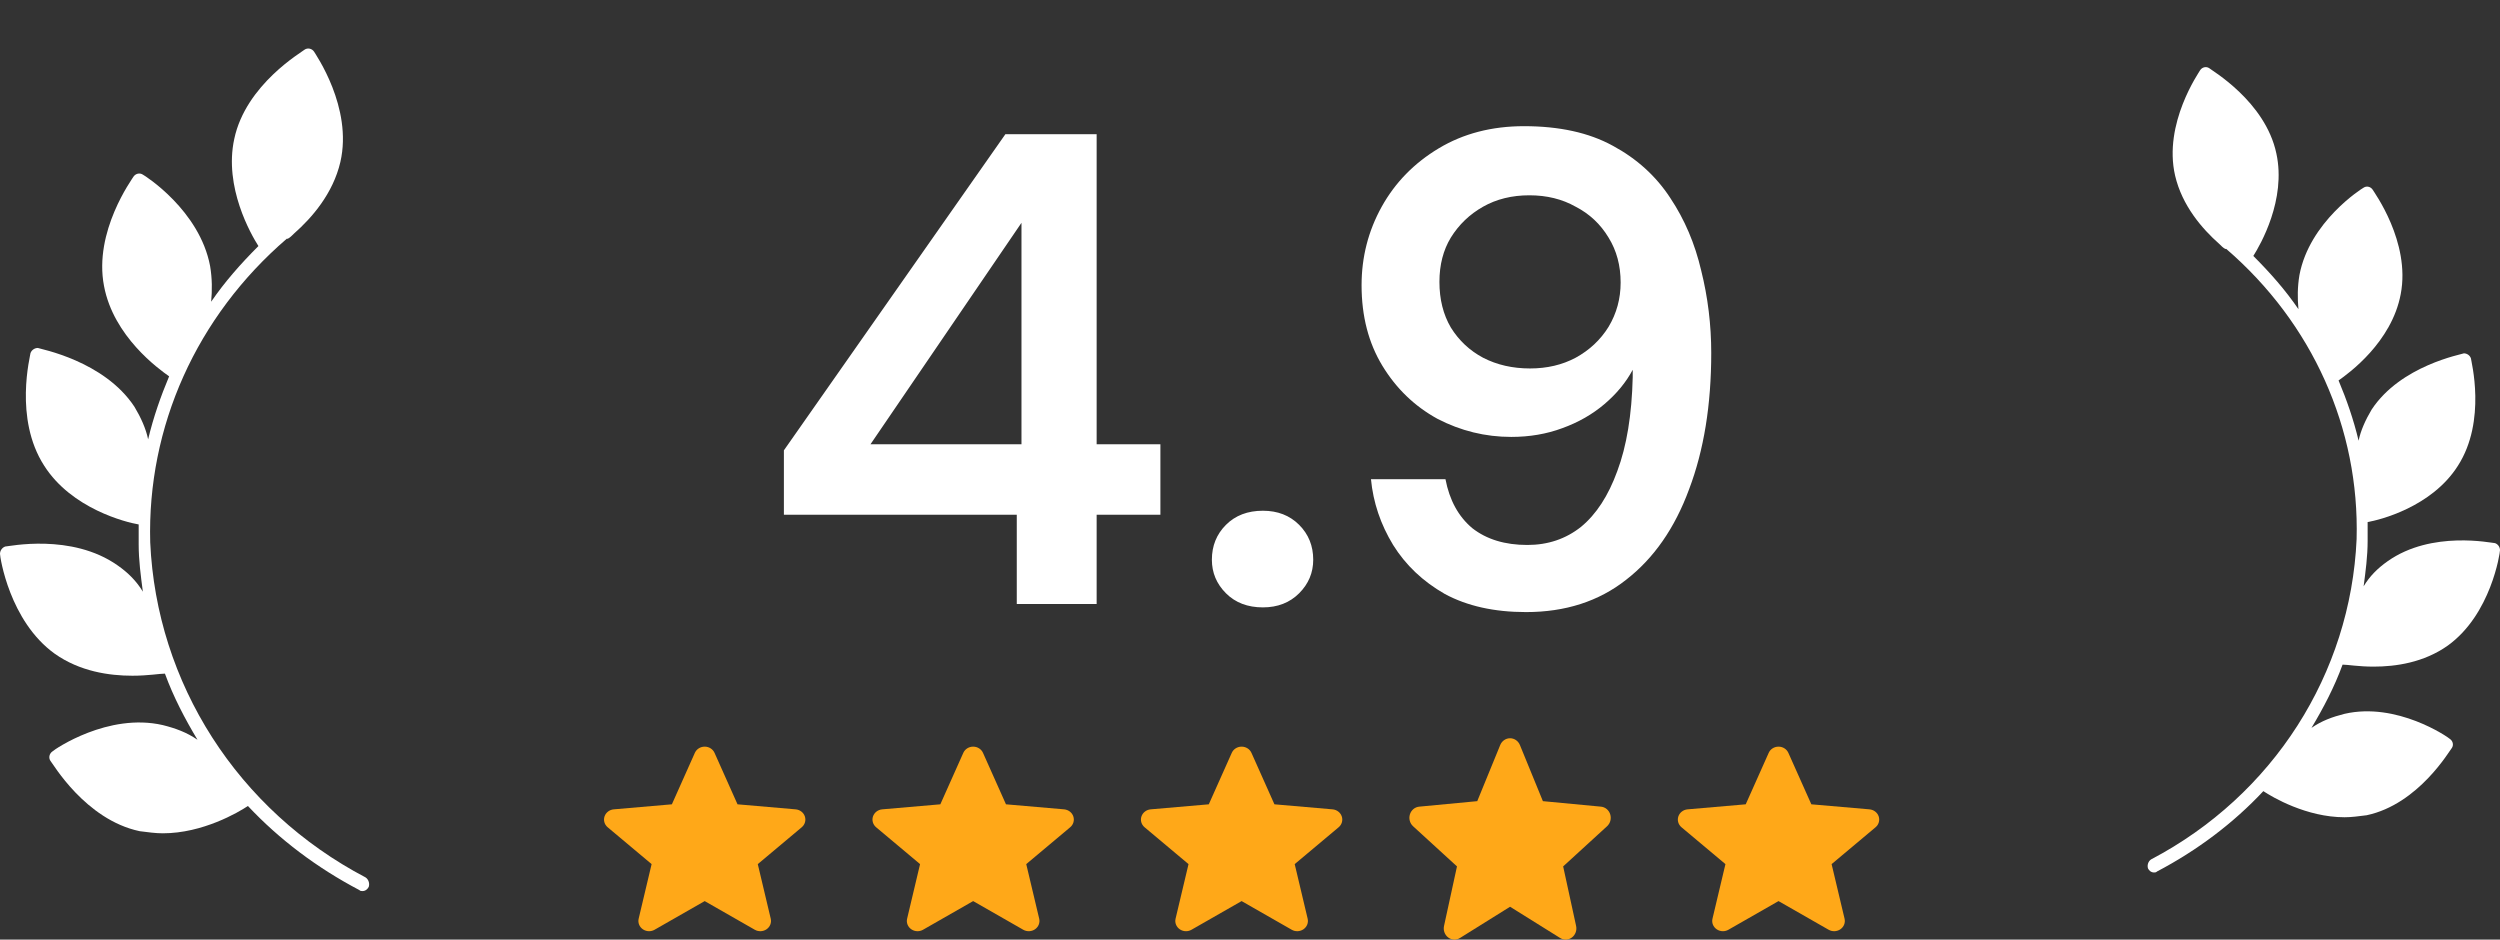 <svg width="149" height="56" viewBox="0 0 149 56" fill="none" xmlns="http://www.w3.org/2000/svg">
<rect x="0" y="0" width="149" height="56" fill="#333333" stroke="none"/>
<path d="M7.889 40.273C6.512 40.273 4.758 40.023 3.256 38.958C0.564 37.017 0 33.198 0 33.01C0 32.822 0.125 32.635 0.313 32.572C0.501 32.572 4.258 31.758 7.012 33.699C7.639 34.137 8.139 34.638 8.515 35.264C8.39 34.325 8.265 33.386 8.265 32.447C8.265 32.071 8.265 31.633 8.265 31.257C7.513 31.132 4.258 30.318 2.63 27.751C0.814 24.933 1.816 21.177 1.816 21.051C1.878 20.864 2.066 20.738 2.254 20.738C2.379 20.801 6.199 21.49 8.014 24.245C8.39 24.871 8.703 25.559 8.828 26.186C9.141 24.871 9.58 23.619 10.08 22.429C9.454 21.991 6.762 20.05 6.199 17.044C5.572 13.789 7.889 10.658 7.952 10.533C8.077 10.345 8.327 10.282 8.515 10.408C8.64 10.47 11.896 12.536 12.522 15.855C12.648 16.606 12.648 17.295 12.585 17.983C13.399 16.794 14.338 15.729 15.402 14.665C14.964 13.976 13.336 11.159 13.962 8.279C14.651 5.023 18.032 3.082 18.157 2.957C18.345 2.832 18.596 2.894 18.721 3.082C18.783 3.207 21.037 6.4 20.286 9.656C19.848 11.534 18.596 12.975 17.531 13.914C17.406 14.039 17.281 14.164 17.155 14.227H17.093C11.708 18.86 8.766 25.434 8.953 32.322C9.329 40.711 14.15 48.287 21.789 52.294C21.977 52.42 22.039 52.67 21.977 52.858C21.914 52.983 21.789 53.108 21.601 53.108C21.538 53.108 21.476 53.108 21.413 53.046C18.909 51.731 16.655 50.04 14.776 48.037C14.213 48.413 12.084 49.665 9.705 49.665C9.266 49.665 8.828 49.602 8.327 49.539C5.072 48.851 3.131 45.47 3.005 45.345C2.88 45.157 2.943 44.906 3.131 44.781C3.256 44.656 6.449 42.465 9.705 43.216C10.456 43.404 11.145 43.654 11.771 44.092C11.02 42.84 10.331 41.525 9.83 40.148C9.517 40.148 8.828 40.273 7.889 40.273Z" fill="white"/>
<path d="M60.6 36V30.68H46.72V26.84L59.92 8H65.36V26.48H69.16V30.68H65.36V36H60.6ZM51.88 26.48H60.88V13.28L51.88 26.48ZM75.268 36.2C74.361 36.2 73.628 35.92 73.068 35.36C72.508 34.8 72.228 34.133 72.228 33.36C72.228 32.533 72.508 31.84 73.068 31.28C73.628 30.72 74.361 30.44 75.268 30.44C76.148 30.44 76.868 30.72 77.428 31.28C77.988 31.84 78.268 32.533 78.268 33.36C78.268 34.133 77.988 34.8 77.428 35.36C76.868 35.92 76.148 36.2 75.268 36.2ZM90.95 36.48C89.057 36.48 87.443 36.12 86.11 35.4C84.803 34.653 83.777 33.68 83.03 32.48C82.283 31.253 81.843 29.947 81.71 28.56H86.15C86.39 29.813 86.923 30.787 87.75 31.48C88.603 32.147 89.697 32.48 91.03 32.48C92.257 32.48 93.323 32.12 94.23 31.4C95.137 30.653 95.857 29.547 96.39 28.08C96.95 26.587 97.257 24.72 97.31 22.48C97.31 22.427 97.31 22.36 97.31 22.28C97.31 22.2 97.31 22.12 97.31 22.04C96.91 22.787 96.35 23.467 95.63 24.08C94.91 24.693 94.07 25.173 93.11 25.52C92.177 25.867 91.163 26.04 90.07 26.04C88.523 26.04 87.057 25.68 85.67 24.96C84.31 24.213 83.217 23.16 82.39 21.8C81.563 20.44 81.15 18.84 81.15 17C81.15 15.32 81.55 13.76 82.35 12.32C83.15 10.88 84.283 9.72 85.75 8.84C87.217 7.96 88.91 7.52 90.83 7.52C92.937 7.52 94.697 7.907 96.11 8.68C97.55 9.453 98.697 10.493 99.55 11.8C100.403 13.08 101.017 14.52 101.39 16.12C101.79 17.72 101.99 19.36 101.99 21.04C101.99 24.133 101.55 26.84 100.67 29.16C99.817 31.48 98.563 33.28 96.91 34.56C95.283 35.84 93.297 36.48 90.95 36.48ZM91.19 21.96C92.203 21.96 93.11 21.747 93.91 21.32C94.737 20.867 95.39 20.253 95.87 19.48C96.35 18.68 96.59 17.8 96.59 16.84C96.59 15.827 96.35 14.933 95.87 14.16C95.39 13.36 94.737 12.747 93.91 12.32C93.11 11.867 92.19 11.64 91.15 11.64C90.11 11.64 89.19 11.867 88.39 12.32C87.59 12.773 86.95 13.387 86.47 14.16C86.017 14.907 85.79 15.787 85.79 16.8C85.79 17.84 86.017 18.747 86.47 19.52C86.95 20.293 87.59 20.893 88.39 21.32C89.217 21.747 90.15 21.96 91.19 21.96Z" fill="white"/>
<g clip-path="url(#clip0_2147_4417)">
<path d="M47.969 48.656C47.89 48.424 47.674 48.259 47.42 48.237L43.956 47.937L42.587 44.871C42.486 44.645 42.256 44.5 42 44.5C41.744 44.5 41.514 44.645 41.413 44.871L40.044 47.937L36.58 48.237C36.326 48.26 36.111 48.424 36.031 48.656C35.952 48.889 36.025 49.144 36.217 49.305L38.836 51.501L38.064 54.754C38.007 54.993 38.105 55.24 38.312 55.384C38.423 55.461 38.554 55.5 38.686 55.5C38.799 55.5 38.912 55.471 39.013 55.413L42 53.705L44.986 55.413C45.206 55.539 45.481 55.527 45.688 55.384C45.895 55.24 45.993 54.993 45.936 54.754L45.164 51.501L47.783 49.305C47.975 49.144 48.048 48.889 47.969 48.656Z" fill="#FFA818"/>
</g>
<g clip-path="url(#clip1_2147_4417)">
<path d="M63.969 48.656C63.89 48.424 63.674 48.259 63.42 48.237L59.956 47.937L58.587 44.871C58.486 44.645 58.256 44.5 58 44.5C57.744 44.5 57.514 44.645 57.413 44.871L56.044 47.937L52.58 48.237C52.326 48.26 52.111 48.424 52.031 48.656C51.952 48.889 52.025 49.144 52.217 49.305L54.836 51.501L54.064 54.754C54.007 54.993 54.105 55.24 54.312 55.384C54.423 55.461 54.554 55.5 54.686 55.5C54.799 55.5 54.912 55.471 55.013 55.413L58 53.705L60.986 55.413C61.206 55.539 61.481 55.527 61.688 55.384C61.895 55.24 61.993 54.993 61.936 54.754L61.164 51.501L63.783 49.305C63.975 49.144 64.048 48.889 63.969 48.656Z" fill="#FFA818"/>
</g>
<g clip-path="url(#clip2_2147_4417)">
<path d="M79.969 48.656C79.89 48.424 79.674 48.259 79.42 48.237L75.956 47.937L74.587 44.871C74.486 44.645 74.256 44.5 74 44.5C73.744 44.5 73.514 44.645 73.413 44.871L72.044 47.937L68.58 48.237C68.326 48.26 68.111 48.424 68.031 48.656C67.952 48.889 68.025 49.144 68.217 49.305L70.836 51.501L70.064 54.754C70.007 54.993 70.105 55.24 70.312 55.384C70.423 55.461 70.555 55.5 70.686 55.5C70.799 55.5 70.912 55.471 71.013 55.413L74 53.705L76.987 55.413C77.206 55.539 77.481 55.527 77.688 55.384C77.895 55.24 77.993 54.993 77.936 54.754L77.164 51.501L79.783 49.305C79.975 49.144 80.048 48.889 79.969 48.656Z" fill="#FFA818"/>
</g>
<path d="M95.969 48.534C95.89 48.281 95.674 48.101 95.42 48.077L91.956 47.749L90.587 44.404C90.486 44.159 90.256 44 90 44C89.744 44 89.514 44.159 89.413 44.404L88.044 47.749L84.58 48.077C84.326 48.102 84.111 48.281 84.031 48.534C83.952 48.788 84.025 49.066 84.217 49.242L86.836 51.638L86.064 55.186C86.007 55.447 86.105 55.717 86.312 55.873C86.423 55.958 86.555 56 86.686 56C86.799 56 86.912 55.969 87.013 55.906L90 54.042L92.987 55.906C93.206 56.042 93.481 56.03 93.688 55.873C93.895 55.717 93.993 55.447 93.936 55.186L93.164 51.638L95.783 49.242C95.975 49.066 96.048 48.788 95.969 48.534Z" fill="#FFA818"/>
<g clip-path="url(#clip3_2147_4417)">
<path d="M111.969 48.656C111.89 48.424 111.674 48.259 111.42 48.237L107.956 47.937L106.587 44.871C106.486 44.645 106.256 44.5 106 44.5C105.744 44.5 105.514 44.645 105.414 44.871L104.045 47.937L100.58 48.237C100.326 48.26 100.111 48.424 100.031 48.656C99.952 48.889 100.025 49.144 100.217 49.305L102.836 51.501L102.064 54.754C102.007 54.993 102.104 55.24 102.312 55.384C102.423 55.461 102.554 55.5 102.686 55.5C102.799 55.5 102.912 55.471 103.013 55.413L106 53.705L108.987 55.413C109.206 55.539 109.481 55.527 109.688 55.384C109.896 55.24 109.993 54.993 109.936 54.754L109.164 51.501L111.783 49.305C111.975 49.144 112.048 48.889 111.969 48.656Z" fill="#FFA818"/>
</g>
<path d="M141.47 39.731C142.784 39.731 144.458 39.492 145.892 38.474C148.462 36.619 149 32.968 149 32.789C149 32.609 148.88 32.43 148.701 32.37C148.522 32.37 144.936 31.592 142.306 33.447C141.709 33.866 141.231 34.345 140.872 34.944C140.991 34.046 141.111 33.148 141.111 32.25C141.111 31.891 141.111 31.472 141.111 31.113C141.828 30.994 144.936 30.216 146.49 27.762C148.223 25.069 147.267 21.478 147.267 21.358C147.207 21.179 147.028 21.059 146.848 21.059C146.729 21.119 143.083 21.777 141.35 24.41C140.991 25.009 140.693 25.667 140.573 26.266C140.274 25.009 139.856 23.812 139.378 22.675C139.975 22.256 142.545 20.401 143.083 17.528C143.681 14.416 141.47 11.424 141.41 11.304C141.29 11.124 141.051 11.064 140.872 11.184C140.752 11.244 137.645 13.219 137.047 16.391C136.927 17.109 136.927 17.767 136.987 18.426C136.21 17.288 135.314 16.271 134.298 15.254C134.716 14.595 136.27 11.902 135.672 9.149C135.015 6.037 131.788 4.182 131.668 4.062C131.489 3.943 131.25 4.002 131.13 4.182C131.07 4.302 128.919 7.354 129.636 10.466C130.054 12.261 131.25 13.638 132.266 14.536C132.385 14.655 132.505 14.775 132.624 14.835H132.684C137.824 19.264 140.633 25.547 140.454 32.131C140.095 40.15 135.493 47.392 128.202 51.222C128.022 51.342 127.963 51.581 128.022 51.761C128.082 51.88 128.202 52 128.381 52C128.441 52 128.501 52 128.56 51.94C130.951 50.683 133.102 49.068 134.895 47.152C135.433 47.511 137.465 48.708 139.736 48.708C140.155 48.708 140.573 48.649 141.051 48.589C144.159 47.93 146.012 44.699 146.131 44.579C146.251 44.399 146.191 44.16 146.012 44.04C145.892 43.921 142.844 41.826 139.736 42.544C139.019 42.724 138.362 42.963 137.764 43.382C138.481 42.185 139.139 40.928 139.617 39.612C139.916 39.612 140.573 39.731 141.47 39.731Z" fill="white"/>
<defs>
<clipPath id="clip0_2147_4417">
<rect width="14" height="11" fill="white" transform="translate(36 44.5)"/>
</clipPath>
<clipPath id="clip1_2147_4417">
<rect width="14" height="11" fill="white" transform="translate(52 44.5)"/>
</clipPath>
<clipPath id="clip2_2147_4417">
<rect width="14" height="11" fill="white" transform="translate(68 44.5)"/>
</clipPath>
<clipPath id="clip3_2147_4417">
<rect width="14" height="11" fill="white" transform="translate(100 44.5)"/>
</clipPath>
</defs>
</svg>
